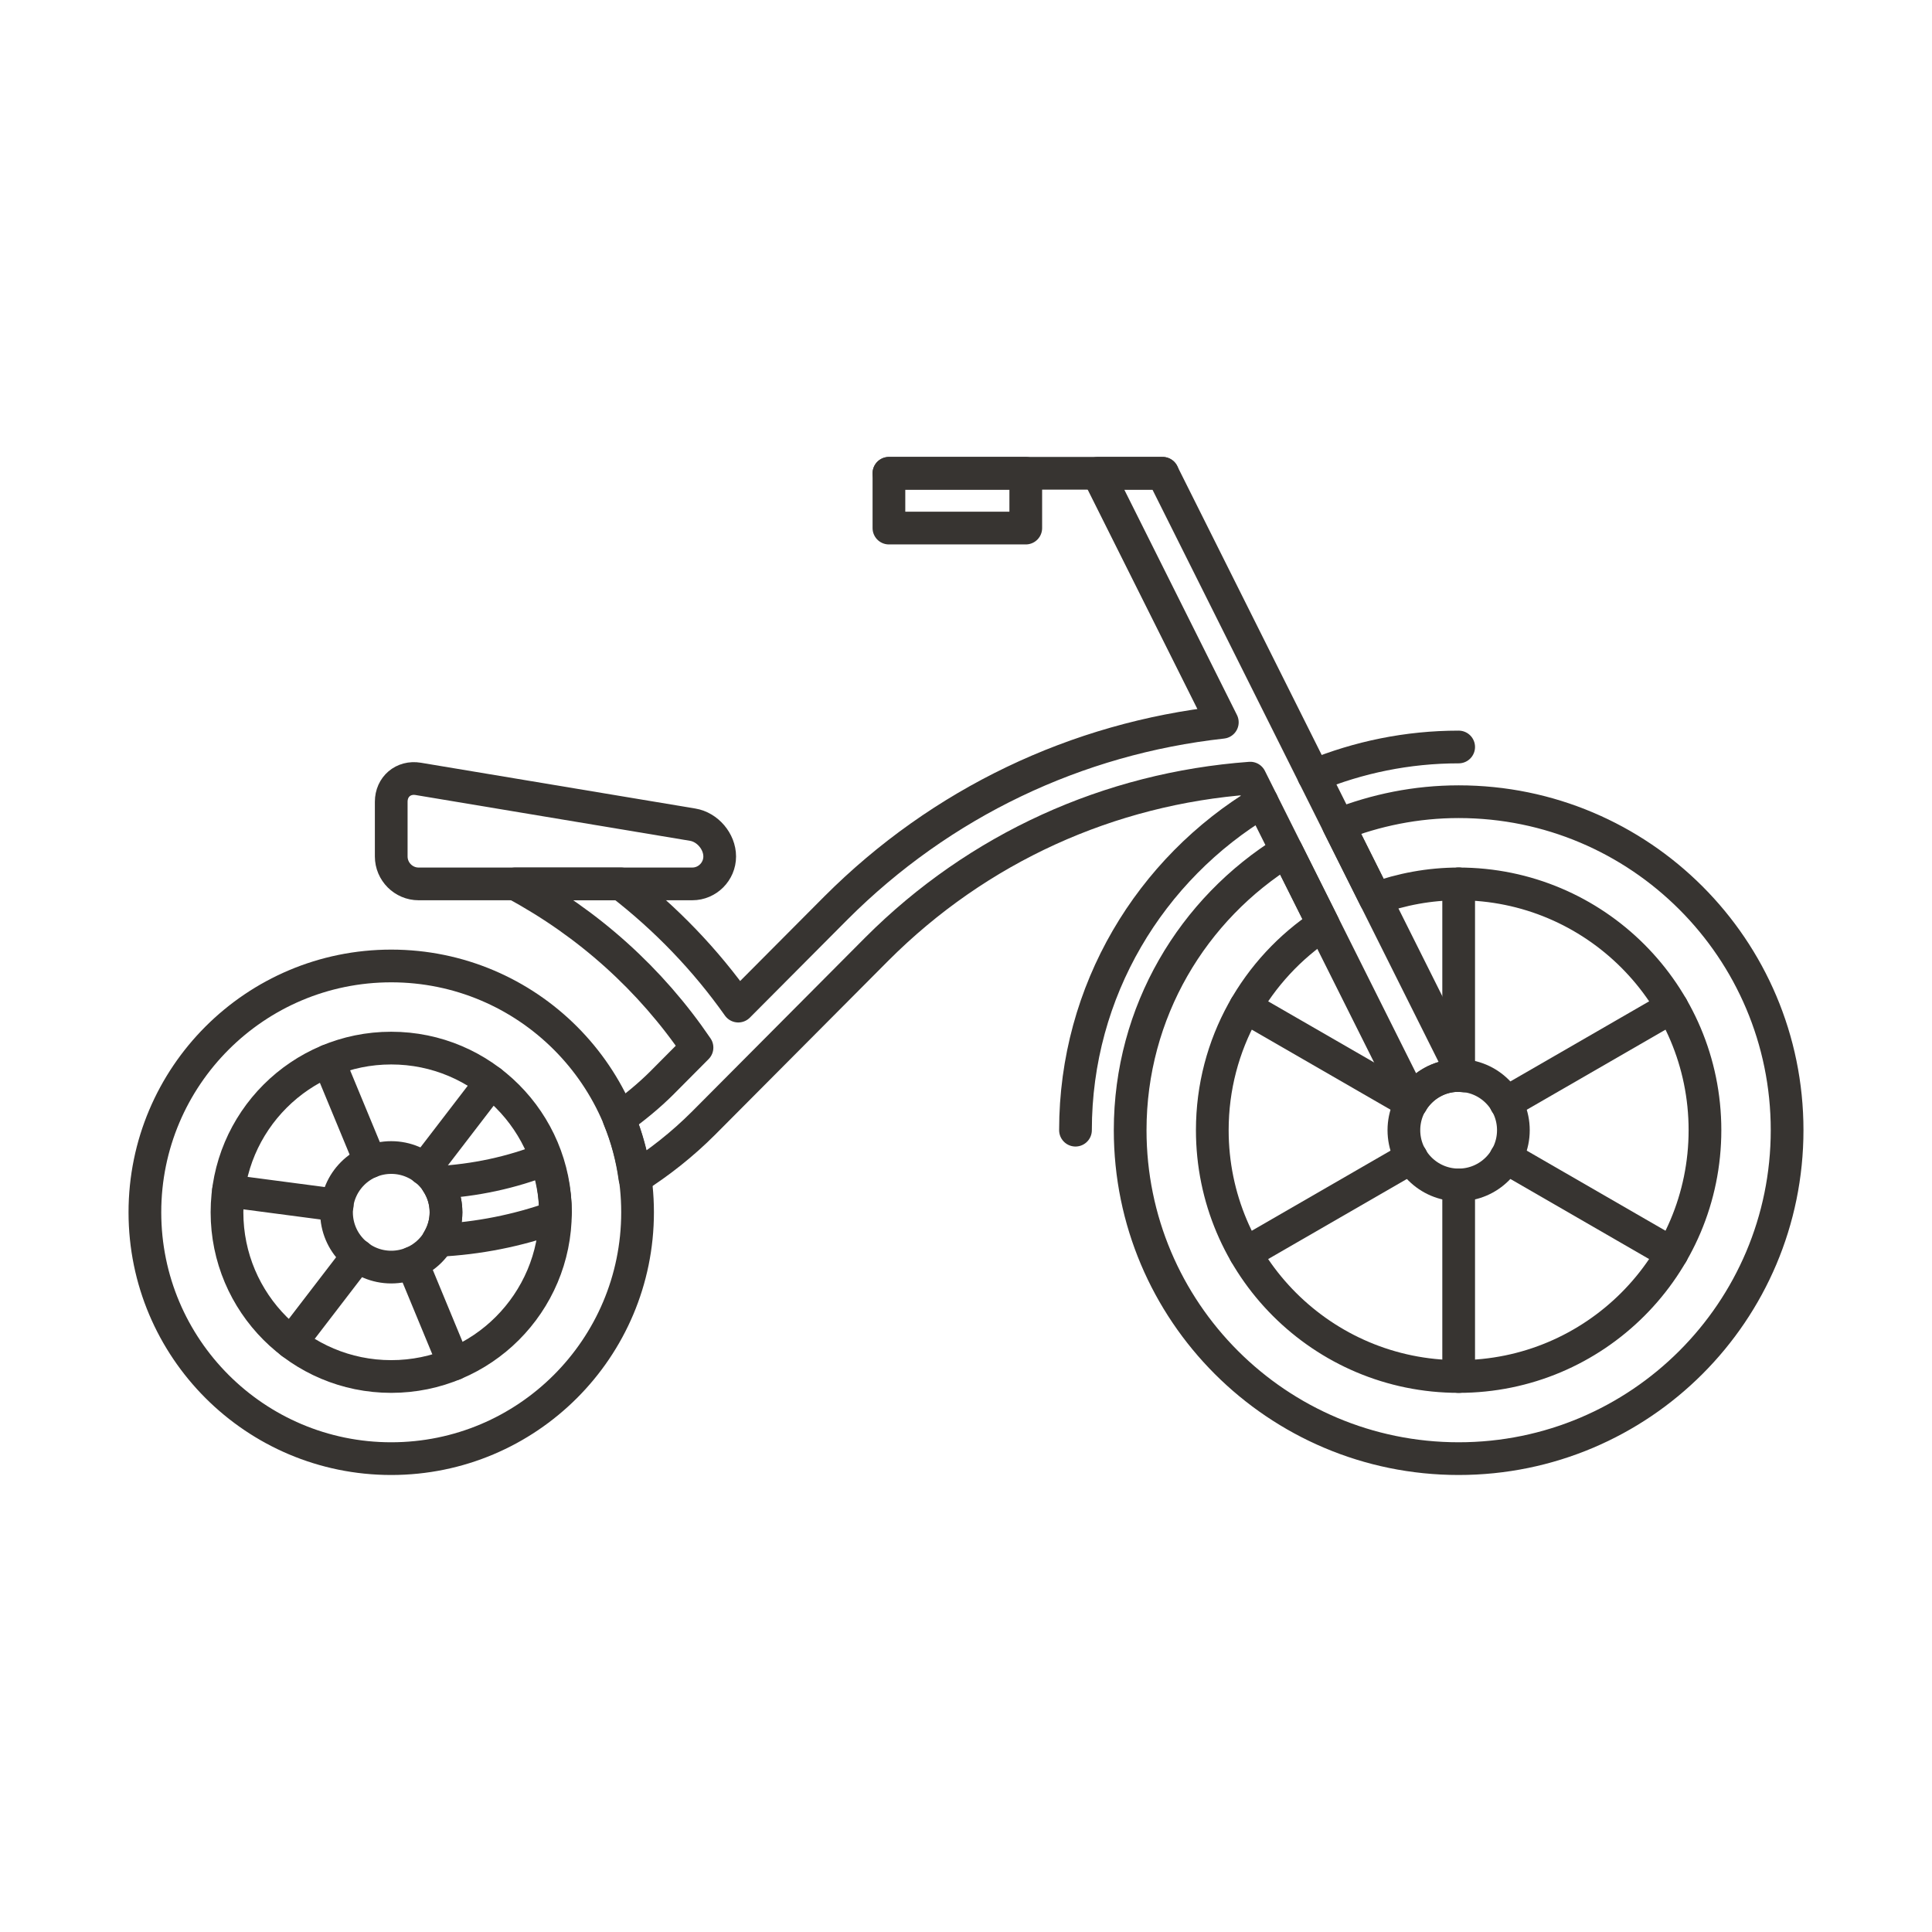 <?xml version="1.0" encoding="utf-8"?>
<!-- Generator: Adobe Illustrator 16.0.0, SVG Export Plug-In . SVG Version: 6.00 Build 0)  -->
<!DOCTYPE svg PUBLIC "-//W3C//DTD SVG 1.0//EN" "http://www.w3.org/TR/2001/REC-SVG-20010904/DTD/svg10.dtd">
<svg version="1.0" id="Layer_1" xmlns="http://www.w3.org/2000/svg" xmlns:xlink="http://www.w3.org/1999/xlink" x="0px" y="0px"
	 width="708.66px" height="708.66px" viewBox="0 0 708.66 708.66" enable-background="new 0 0 708.66 708.66" xml:space="preserve">
<g>
	<path fill="none" stroke="#373431" stroke-width="12" stroke-linecap="round" stroke-linejoin="round" stroke-miterlimit="10" d="
		M143.503,354.318c-49.901,0-90.354,40.453-90.354,90.355s40.453,90.355,90.354,90.355c49.915,0,90.356-40.453,90.356-90.355
		S193.418,354.318,143.503,354.318z M143.503,504.902c-33.264,0-60.241-26.977-60.241-60.229s26.978-60.229,60.241-60.229
		c33.276,0,60.229,26.977,60.229,60.229S176.779,504.902,143.503,504.902z"/>
	<path fill="none" stroke="#373431" stroke-width="12" stroke-linecap="round" stroke-linejoin="round" stroke-miterlimit="10" d="
		M163.596,444.674c0,11.109-9.009,20.094-20.093,20.094c-11.096,0-20.067-8.984-20.067-20.094c0-11.084,8.972-20.092,20.067-20.092
		C154.587,424.582,163.596,433.59,163.596,444.674z"/>
	<path fill="none" stroke="#373431" stroke-width="12" stroke-linecap="round" stroke-linejoin="round" stroke-miterlimit="10" d="
		M555.109,414.547c0,11.109-8.996,20.094-20.068,20.094c-11.096,0-20.092-8.984-20.092-20.094c0-11.084,8.996-20.068,20.092-20.068
		C546.113,394.478,555.109,403.463,555.109,414.547z"/>
	<path fill="none" stroke="#373431" stroke-width="12" stroke-linecap="round" stroke-linejoin="round" stroke-miterlimit="10" d="
		M535.041,294.064c-15.6,0-30.455,3.076-44.141,8.473l13.549,27.1c9.559-3.443,19.836-5.42,30.592-5.42
		c49.878,0,90.343,40.428,90.343,90.33s-40.465,90.355-90.343,90.355c-49.928,0-90.369-40.453-90.369-90.355
		c0-31.566,16.211-59.301,40.734-75.463l-13.5-27.002c-34.375,21.217-57.36,59.105-57.36,102.465
		c0,66.553,53.942,120.482,120.495,120.482c66.526,0,120.472-53.93,120.472-120.482
		C655.513,348.019,601.567,294.064,535.041,294.064z"/>
	<path fill="none" stroke="#373431" stroke-width="12" stroke-linecap="round" stroke-linejoin="round" stroke-miterlimit="10" d="
		M200.205,425.119c-12.598,5.004-26.038,7.861-39.905,8.617c2.075,3.15,3.296,6.885,3.296,10.938c0,3.785-1.123,7.301-2.93,10.303
		c14.819-0.732,29.224-3.588,42.896-8.496c0-0.609,0.171-1.172,0.171-1.807C203.732,437.789,202.341,431.271,200.205,425.119z"/>
	<path fill="none" stroke="#373431" stroke-width="12" stroke-linecap="round" stroke-linejoin="round" stroke-miterlimit="10" d="
		M426.449,173.606H326.059H426.449z"/>
	<path fill="none" stroke="#373431" stroke-width="12" stroke-linecap="round" stroke-linejoin="round" stroke-miterlimit="10" d="
		M263.986,314.158c0,5.518-4.517,10.059-10.047,10.059H153.537c-5.518,0-10.034-4.541-10.034-10.059V294.09
		c0-5.518,4.443-9.303,9.9-8.398l100.671,16.797C259.519,303.39,263.986,308.64,263.986,314.158z"/>
	<path fill="none" stroke="#373431" stroke-width="12" stroke-linecap="round" stroke-linejoin="round" stroke-miterlimit="10" d="
		M426.436,173.606h-23.755l45.667,91.333c-53.516,5.908-103.088,29.467-141.711,68.09l-35.84,36.01
		c-12.048-17.041-26.55-32.078-43.005-44.822h-38.83c26.904,14.502,49.683,34.984,66.699,60.033l-12.72,12.793l-0.013,0.023
		c-4.943,4.932-10.29,9.277-15.856,13.281c2.832,6.861,4.761,14.186,5.811,21.754c8.96-5.713,17.407-12.354,25.098-20.045
		c0,0,0.012,0,0.024-0.023l63.684-63.988c37.035-37.037,85.167-58.814,136.901-62.623l59.348,118.701
		c3.541-5.762,9.84-9.645,17.104-9.645c0.658,0,1.281,0.146,1.928,0.195L426.436,173.606z"/>
	
		<rect x="326.059" y="173.606" fill="none" stroke="#373431" stroke-width="12" stroke-linecap="round" stroke-linejoin="round" stroke-miterlimit="10" width="50.194" height="20.093"/>
	<path fill="none" stroke="#373431" stroke-width="12" stroke-linecap="round" stroke-linejoin="round" stroke-miterlimit="10" d="
		M535.041,273.996c-18.836,0-36.768,3.785-53.174,10.498C498.273,277.781,516.205,273.996,535.041,273.996z"/>
	<path fill="none" stroke="#373431" stroke-width="12" stroke-linecap="round" stroke-linejoin="round" stroke-miterlimit="10" d="
		M394.49,414.547c0-51.195,27.479-95.896,68.42-120.457C421.969,318.65,394.49,363.351,394.49,414.547z"/>
	<path fill="none" stroke="#373431" stroke-width="12" stroke-linecap="round" stroke-linejoin="round" stroke-miterlimit="10" d="
		M151.193,463.228l15.356,37.109L151.193,463.228z"/>
	<path fill="none" stroke="#373431" stroke-width="12" stroke-linecap="round" stroke-linejoin="round" stroke-miterlimit="10" d="
		M120.457,389.035l15.356,37.084L120.457,389.035z"/>
	<path fill="none" stroke="#373431" stroke-width="12" stroke-linecap="round" stroke-linejoin="round" stroke-miterlimit="10" d="
		M180.173,396.896l-24.487,31.908L180.173,396.896z"/>
	<path fill="none" stroke="#373431" stroke-width="12" stroke-linecap="round" stroke-linejoin="round" stroke-miterlimit="10" d="
		M131.321,460.543l-24.487,31.908L131.321,460.543z"/>
	<path fill="none" stroke="#373431" stroke-width="12" stroke-linecap="round" stroke-linejoin="round" stroke-miterlimit="10" d="
		M123.691,442.062l-39.904-5.25L123.691,442.062z"/>
	<path fill="none" stroke="#373431" stroke-width="12" stroke-linecap="round" stroke-linejoin="round" stroke-miterlimit="10" d="
		M535.041,394.478v-70.287V394.478z"/>
	<path fill="none" stroke="#373431" stroke-width="12" stroke-linecap="round" stroke-linejoin="round" stroke-miterlimit="10" d="
		M535.041,434.64v70.262V434.64z"/>
	<path fill="none" stroke="#373431" stroke-width="12" stroke-linecap="round" stroke-linejoin="round" stroke-miterlimit="10" d="
		M613.286,369.381l-60.948,35.182L613.286,369.381z"/>
	<path fill="none" stroke="#373431" stroke-width="12" stroke-linecap="round" stroke-linejoin="round" stroke-miterlimit="10" d="
		M456.781,459.738l60.938-35.182L456.781,459.738z"/>
	<path fill="none" stroke="#373431" stroke-width="12" stroke-linecap="round" stroke-linejoin="round" stroke-miterlimit="10" d="
		M517.719,404.537l-60.938-35.156L517.719,404.537z"/>
	<path fill="none" stroke="#373431" stroke-width="12" stroke-linecap="round" stroke-linejoin="round" stroke-miterlimit="10" d="
		M552.352,424.556l60.935,35.182L552.352,424.556z"/>
</g>
</svg>
